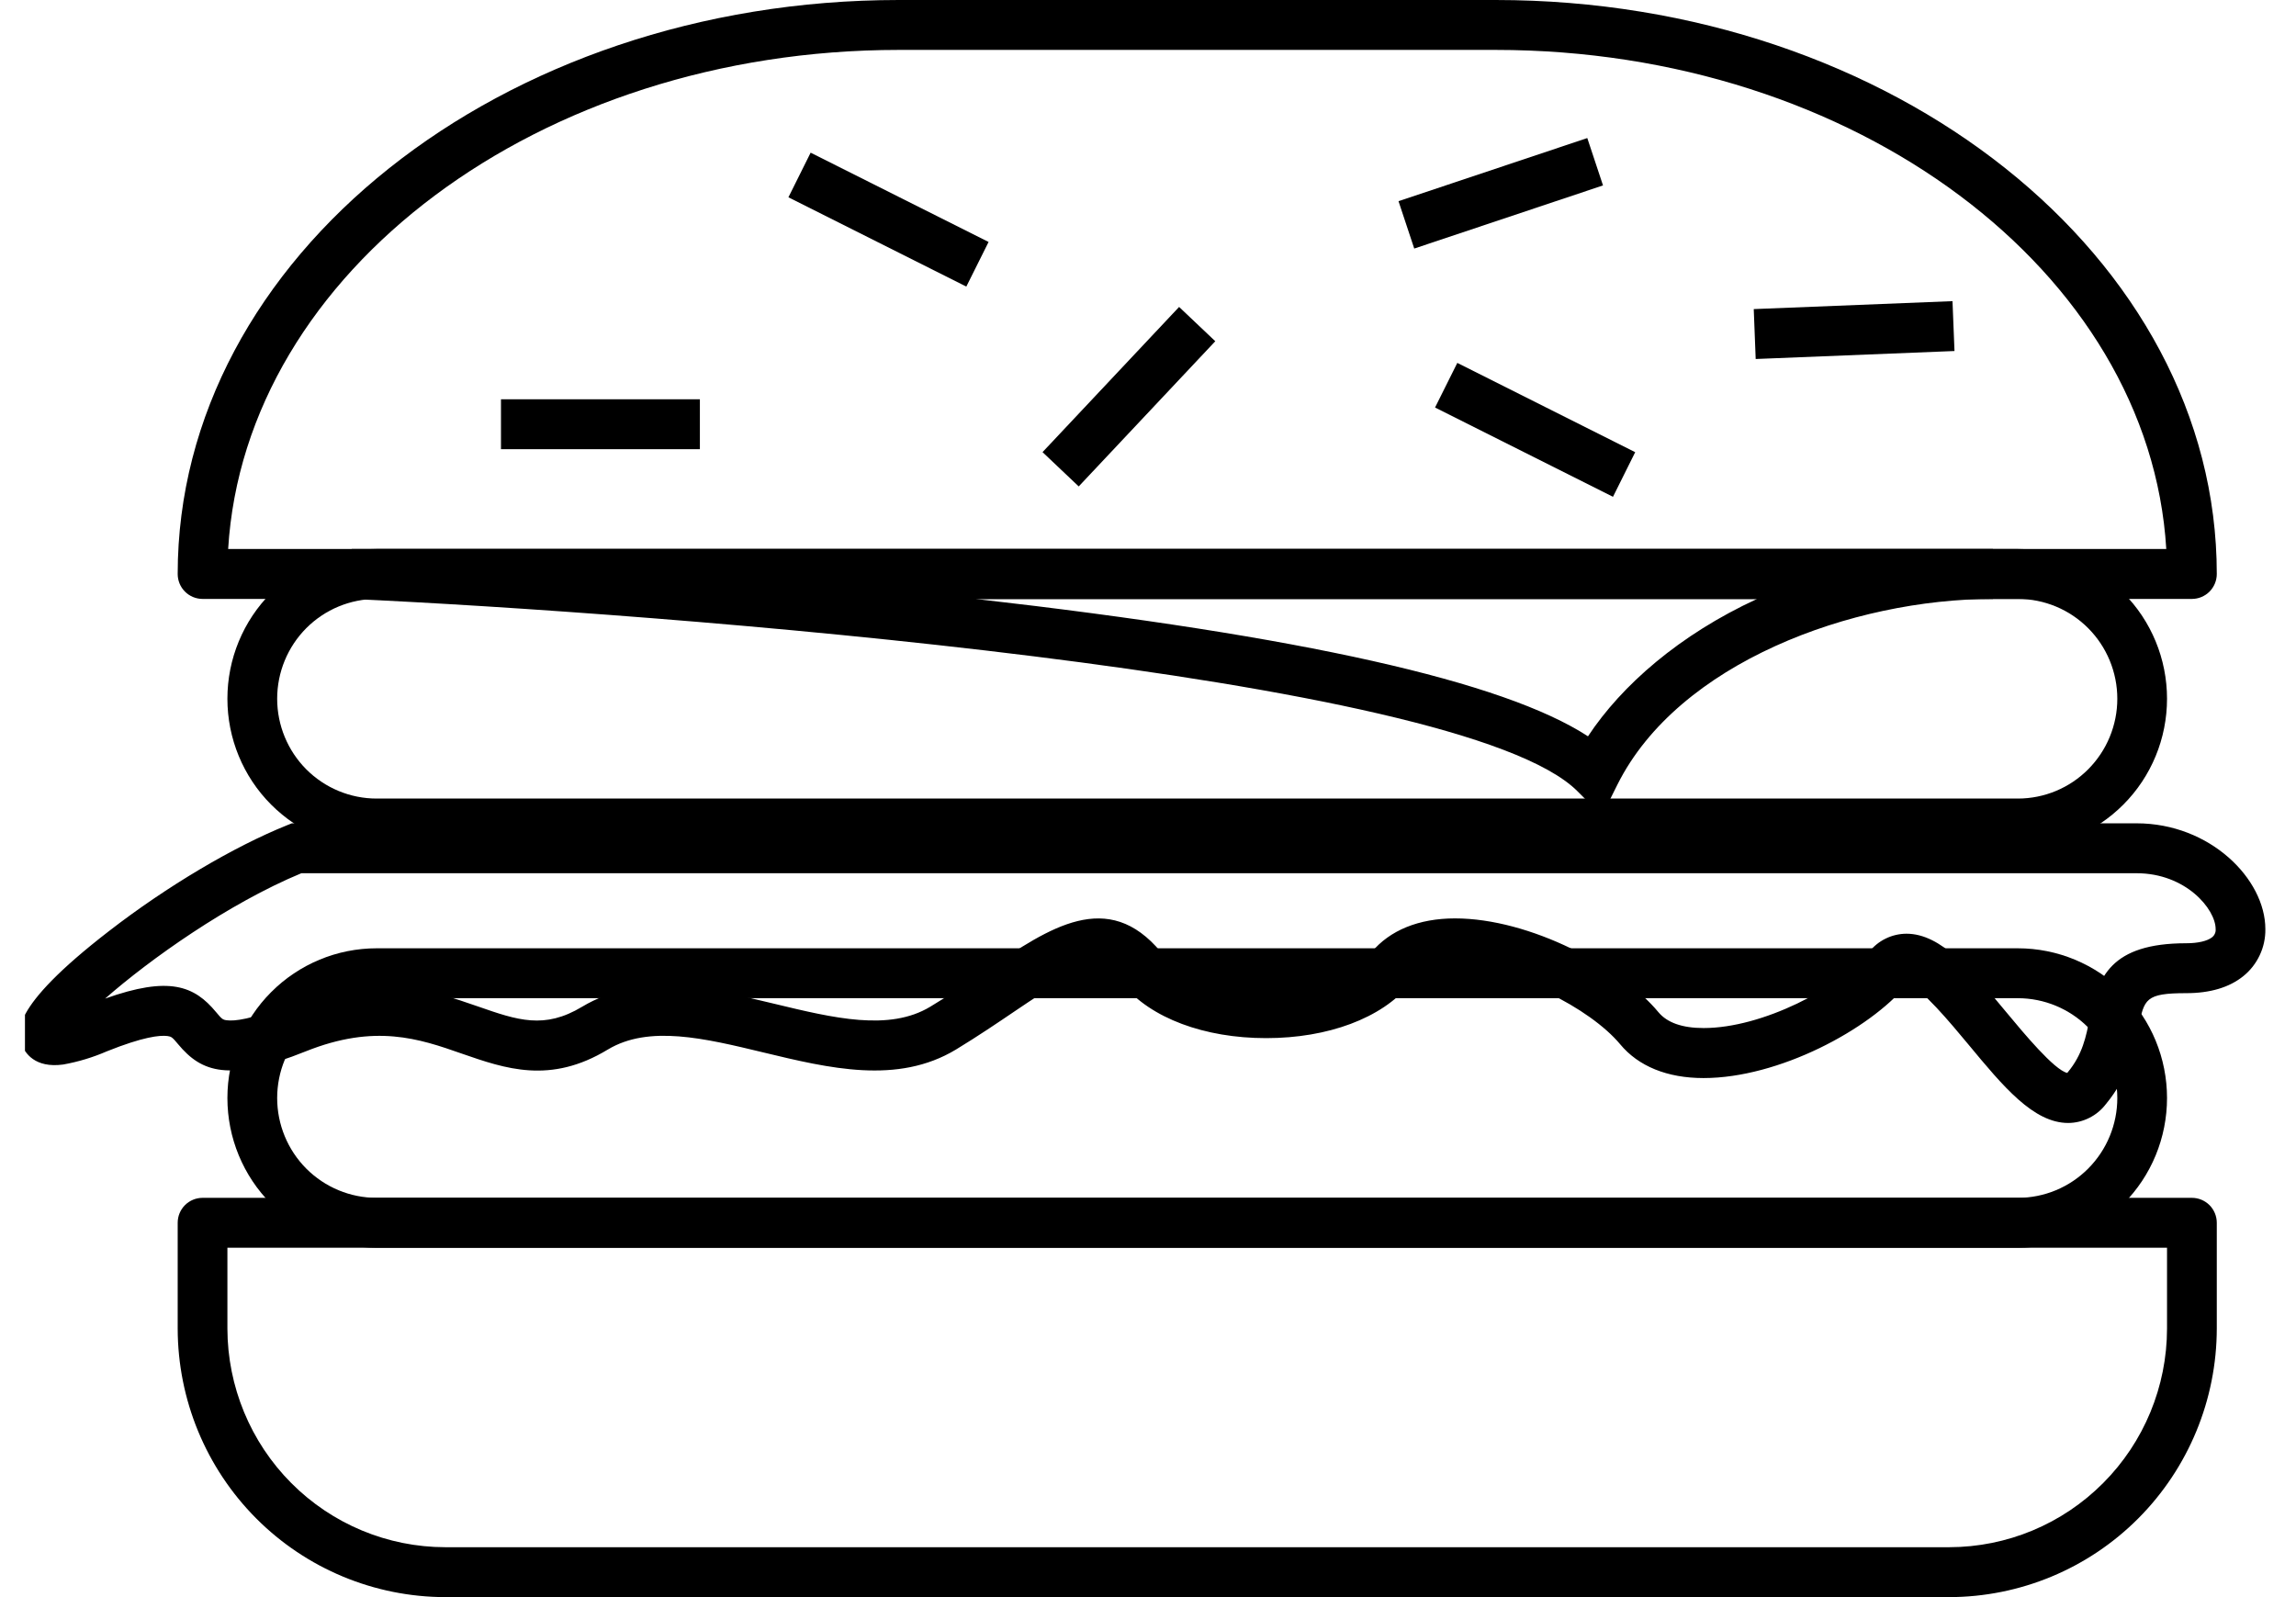 <svg width="46" height="32" viewBox="0 0 46 32" fill="none" xmlns="http://www.w3.org/2000/svg">
<g clip-path="url(#clip0)">
<path d="M43.915 12H4.058C3.926 12 3.799 11.947 3.706 11.854C3.612 11.76 3.56 11.633 3.56 11.5C3.56 5.159 10.037 0 18.008 0H29.965C37.936 0 44.413 5.159 44.413 11.5C44.413 11.633 44.36 11.76 44.267 11.854C44.173 11.947 44.047 12 43.915 12ZM4.571 11H43.401C43.066 5.441 37.168 1 29.965 1H18.008C10.805 1 4.907 5.441 4.571 11Z" fill="black"/>
<path d="M40.427 17H7.546C6.753 17 5.993 16.684 5.432 16.121C4.871 15.559 4.556 14.796 4.556 14C4.556 13.204 4.871 12.441 5.432 11.879C5.993 11.316 6.753 11 7.546 11H40.427C41.22 11 41.98 11.316 42.541 11.879C43.102 12.441 43.416 13.204 43.416 14C43.416 14.796 43.102 15.559 42.541 16.121C41.98 16.684 41.22 17 40.427 17ZM7.546 12C7.017 12 6.51 12.211 6.136 12.586C5.763 12.961 5.553 13.47 5.553 14C5.553 14.53 5.763 15.039 6.136 15.414C6.51 15.789 7.017 16 7.546 16H40.427C40.956 16 41.463 15.789 41.836 15.414C42.21 15.039 42.42 14.53 42.42 14C42.42 13.47 42.21 12.961 41.836 12.586C41.463 12.211 40.956 12 40.427 12H7.546Z" fill="black"/>
<path d="M40.427 25H7.546C6.753 25 5.993 24.684 5.432 24.121C4.871 23.559 4.556 22.796 4.556 22C4.556 21.204 4.871 20.441 5.432 19.879C5.993 19.316 6.753 19 7.546 19H40.427C41.22 19 41.98 19.316 42.541 19.879C43.102 20.441 43.416 21.204 43.416 22C43.416 22.796 43.102 23.559 42.541 24.121C41.98 24.684 41.22 25 40.427 25ZM7.546 20C7.017 20 6.51 20.211 6.136 20.586C5.763 20.961 5.553 21.47 5.553 22C5.553 22.53 5.763 23.039 6.136 23.414C6.51 23.789 7.017 24 7.546 24H40.427C40.956 24 41.463 23.789 41.836 23.414C42.21 23.039 42.42 22.53 42.42 22C42.42 21.47 42.21 20.961 41.836 20.586C41.463 20.211 40.956 20 40.427 20H7.546Z" fill="black"/>
<path d="M41.437 22.5C40.74 22.5 40.135 21.77 39.434 20.924C39.096 20.518 38.477 19.771 38.216 19.712L38.206 19.723C37.454 20.63 35.636 21.6 34.13 21.6C33.404 21.6 32.826 21.365 32.459 20.922C31.861 20.205 30.321 19.403 29.148 19.403C28.721 19.403 28.417 19.51 28.242 19.721C27.681 20.4 26.607 20.8 25.368 20.8C24.13 20.8 23.056 20.4 22.495 19.719C22.068 19.205 21.787 19.275 20.347 20.25C19.996 20.488 19.596 20.759 19.152 21.029C17.981 21.735 16.614 21.405 15.291 21.086C14.113 20.802 13 20.534 12.177 21.029C11.023 21.729 10.122 21.412 9.251 21.11C8.396 20.81 7.513 20.51 6.128 21.064C4.588 21.683 4.04 21.491 3.567 20.92C3.452 20.782 3.434 20.769 3.355 20.758C3.201 20.738 2.865 20.774 2.142 21.064C1.861 21.186 1.567 21.275 1.265 21.329C0.693 21.407 0.5 21.088 0.444 20.947C0.35 20.711 0.154 20.222 2.184 18.655C3.347 17.755 4.683 16.964 5.757 16.532L5.847 16.496H24.326H42.806C44.282 16.496 45.386 17.615 45.386 18.615C45.389 18.796 45.35 18.976 45.273 19.139C45.196 19.303 45.083 19.447 44.942 19.56C44.662 19.785 44.278 19.899 43.802 19.899C42.98 19.899 42.957 20.017 42.845 20.588C42.765 21 42.654 21.564 42.192 22.121C42.103 22.238 41.989 22.333 41.858 22.398C41.728 22.464 41.584 22.499 41.437 22.5ZM38.195 18.708C38.893 18.708 39.497 19.439 40.199 20.284C40.537 20.691 41.155 21.437 41.416 21.497L41.426 21.486C41.725 21.125 41.794 20.772 41.867 20.399C42.027 19.581 42.284 18.899 43.802 18.899C44.036 18.899 44.224 18.855 44.319 18.779C44.343 18.76 44.363 18.735 44.375 18.706C44.388 18.677 44.393 18.646 44.39 18.615C44.39 18.215 43.792 17.496 42.806 17.496H6.038C4.578 18.102 3.003 19.22 2.106 20.008C3.392 19.549 3.894 19.753 4.33 20.28C4.445 20.418 4.463 20.432 4.542 20.442C4.697 20.463 5.031 20.427 5.755 20.136C7.485 19.441 8.644 19.842 9.575 20.165C10.372 20.443 10.906 20.627 11.663 20.171C12.833 19.471 14.2 19.795 15.523 20.114C16.701 20.398 17.814 20.667 18.637 20.171C19.063 19.915 19.451 19.652 19.792 19.421C21.029 18.584 22.196 17.794 23.262 19.079C23.625 19.517 24.453 19.8 25.37 19.8C26.288 19.8 27.115 19.517 27.479 19.079C27.842 18.641 28.424 18.401 29.15 18.401C30.656 18.401 32.474 19.373 33.226 20.28C33.401 20.491 33.705 20.598 34.132 20.598C35.306 20.598 36.848 19.798 37.443 19.079C37.532 18.964 37.646 18.871 37.776 18.807C37.907 18.742 38.05 18.709 38.195 18.708Z" fill="black"/>
<path d="M39.051 32H8.922C7.5 31.998 6.137 31.431 5.132 30.422C4.127 29.413 3.562 28.046 3.56 26.619V24.5C3.56 24.367 3.612 24.24 3.706 24.146C3.799 24.053 3.926 24 4.058 24H43.915C44.047 24 44.173 24.053 44.267 24.146C44.36 24.24 44.413 24.367 44.413 24.5V26.619C44.411 28.046 43.846 29.413 42.841 30.422C41.836 31.431 40.473 31.998 39.051 32ZM4.556 25V26.619C4.558 27.78 5.018 28.894 5.836 29.715C6.655 30.537 7.764 30.999 8.922 31H39.051C40.209 30.999 41.318 30.537 42.136 29.715C42.955 28.894 43.415 27.78 43.416 26.619V25H4.556Z" fill="black"/>
<path d="M32.094 16.344L31.605 15.854C29.267 13.505 13.069 12.275 7.025 12L7.047 11H39.929V12C37.111 12 33.622 13.279 32.403 15.724L32.094 16.344ZM19.543 12C26.089 12.746 30.125 13.651 31.815 14.753C32.491 13.729 33.652 12.715 35.203 12H19.543Z" fill="black"/>
<path d="M16.241 3.059L15.796 3.953L19.36 5.742L19.806 4.848L16.241 3.059Z" fill="black"/>
<path d="M29.197 7.271L28.751 8.165L32.316 9.954L32.761 9.06L29.197 7.271Z" fill="black"/>
<path d="M39.118 6.034L35.136 6.193L35.175 7.193L39.158 7.033L39.118 6.034Z" fill="black"/>
<path d="M31.801 2.766L28.019 4.031L28.334 4.98L32.116 3.715L31.801 2.766Z" fill="black"/>
<path d="M23.623 6.15L20.887 9.059L21.612 9.746L24.348 6.837L23.623 6.15Z" fill="black"/>
<path d="M14.022 8H10.037V9H14.022V8Z" fill="black"/>
</g>
<defs>
<clipPath id="clip0">
<rect width="45" height="32" fill="white" transform="translate(0.5)"/>
</clipPath>
</defs>
</svg>
